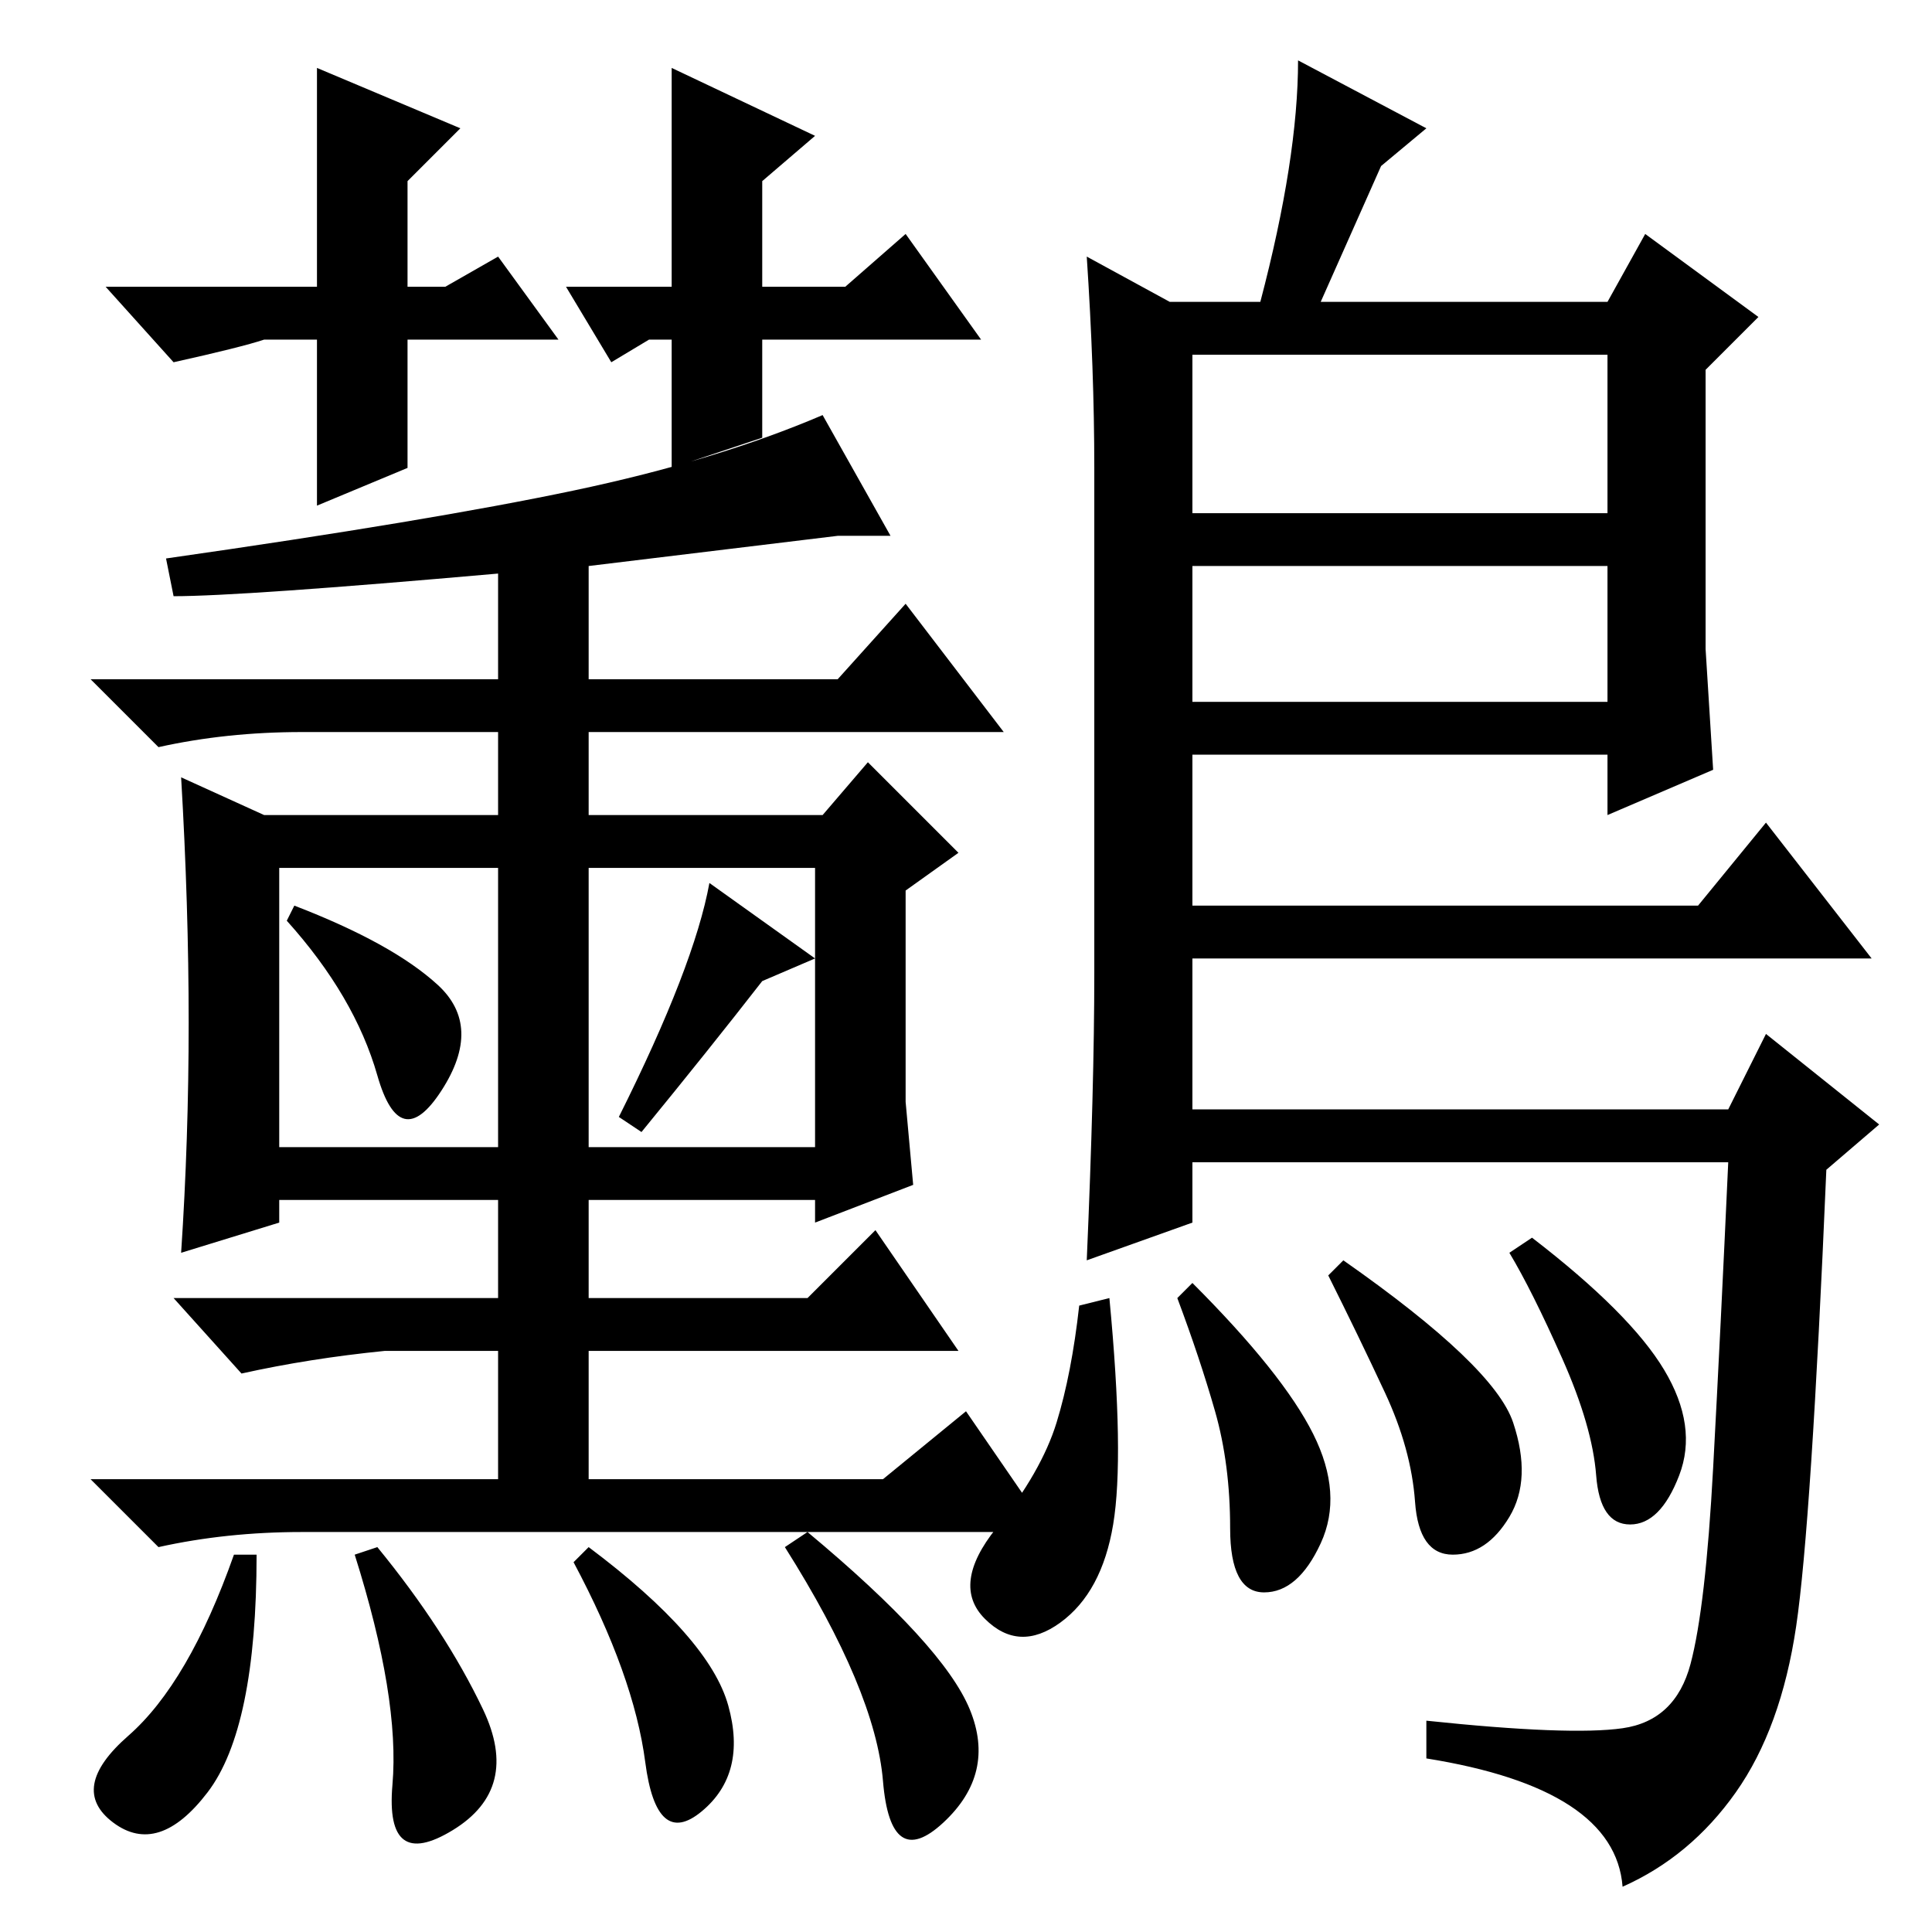 <?xml version="1.0" standalone="no"?>
<!DOCTYPE svg PUBLIC "-//W3C//DTD SVG 1.1//EN" "http://www.w3.org/Graphics/SVG/1.1/DTD/svg11.dtd" >
<svg xmlns="http://www.w3.org/2000/svg" xmlns:xlink="http://www.w3.org/1999/xlink" version="1.1" viewBox="0 -36 256 256">
  <g transform="matrix(1 0 0 -1 0 220)">
   <path fill="currentColor"
d="M144 222l11 -6h12q5 19 5 32l17 -9l-6 -5l-8 -18h38l5 9l15 -11l-7 -7v-37l1 -16l-14 -6v8h-55v-20h67l9 11l14 -18h-90v-20h71l5 10l15 -12l-7 -6q-2 -47 -4 -60.5t-8 -22t-15 -12.5q-1 13 -26 17v5q19 -2 26 -1t9 8.5t3 26t2 40.5h-71v-8l-14 -5q1 23 1 38v67
q0 13 -1 28zM213 209h-55v-21h55v21zM213 181h-55v-18h55v18zM25 120.5q0 15.5 -1 32.5l11 -5h31v11h-26q-10 0 -19 -2l-9 9h54v14q-34 -3 -43 -3l-1 5q35 5 54 9t33 10l9 -16h-7l-33 -4v-15h33l9 10l13 -17h-55v-11h31l6 7l12 -12l-7 -5v-28l1 -11l-13 -5v3h-30v-13h29l9 9
l11 -16h-49v-17h39l11 9l11 -16h-99q-10 0 -19 -2l-9 9h54v17h-15q-10 -1 -19 -3l-9 10h43v13h-29v-3l-13 -4q1 15 1 30.5zM37 104h29v37h-29v-37zM78 104h30v37h-30v-37zM58 125.5q6 -5.5 0.5 -14t-8.5 2t-12 20.5l1 2q13 -5 19 -10.5zM108 129l-7 -3q-7 -9 -16 -20l-3 2
q10 20 12 31zM27.5 18.5q-6.5 -8.5 -12.5 -4t2 11.5t14 24h3q0 -23 -6.5 -31.5zM64 29.5q5 -10.5 -4 -16t-8 6t-5 30.5l3 1q9 -11 14 -21.5zM96.5 30q2.5 -9 -3.5 -14t-7.5 6.5t-9.5 26.5l2 2q16 -12 18.5 -21zM128.5 29.5q3.5 -8.5 -3.5 -15t-8 5.5t-13 31l3 2
q18 -15 21.5 -23.5zM200.5 67.5q2.5 -7.5 -0.5 -12.5t-7.5 -5t-5 7t-4 14.5t-7.5 15.5l2 2q20 -14 22.5 -21.5zM220.5 74.5q4.5 -7.5 2 -14t-6.5 -6.5t-4.5 6.5t-4.5 15.5t-7 14l3 2q13 -10 17.5 -17.5zM174 66q4 -8 1 -14.5t-7.5 -6.5t-4.5 8.5t-2 15.5t-5 15l2 2
q12 -12 16 -20zM147.5 54q-1.5 -9 -7 -13t-10 0.5t1.5 12t8 14t3 15.5l4 1q2 -21 0.5 -30zM74 211h-20v-17l-12 -5v22h-7q-3 -1 -12 -3l-9 10h28v29l19 -8l-7 -7v-14h5l7 4zM89 211h-3l-5 -3l-6 10h14v29l19 -9l-7 -6v-14h11l8 7l10 -14h-29v-13l-12 -4v16v1z" />
  </g>

</svg>
